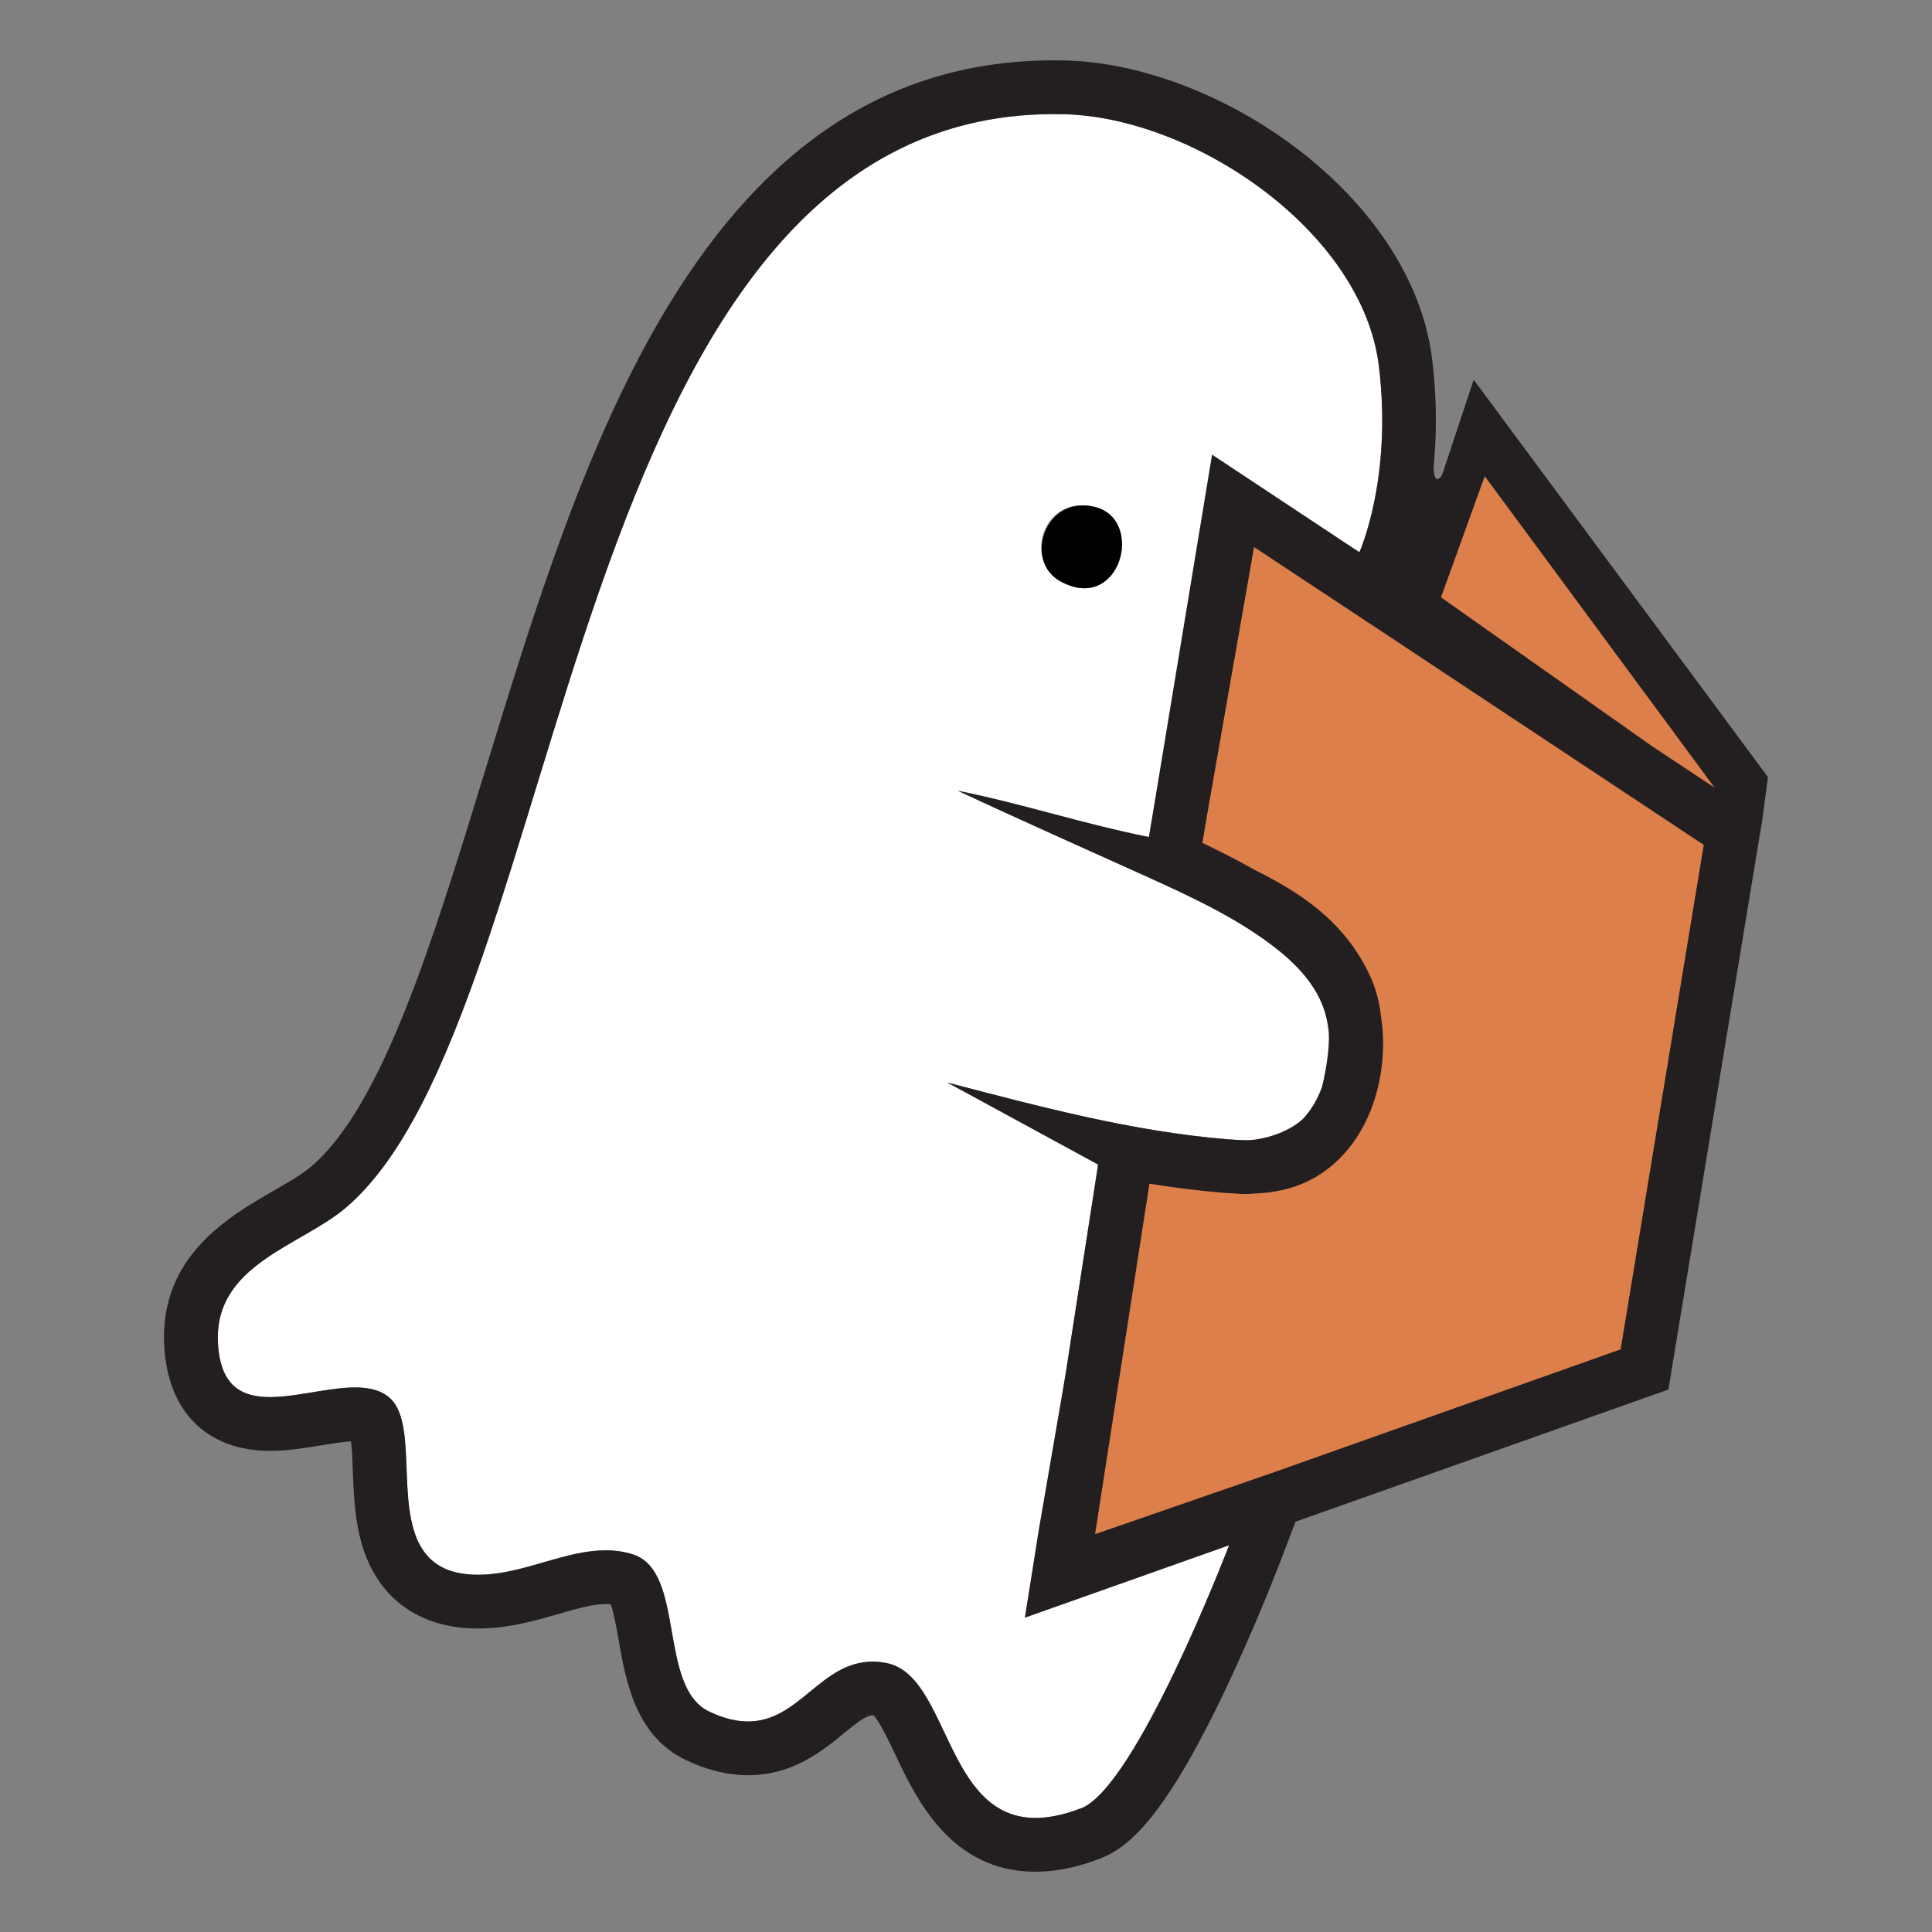<?xml version="1.0" encoding="UTF-8"?><svg id="Layer_1" xmlns="http://www.w3.org/2000/svg" viewBox="0 0 576 576"><rect x="0" y="0" width="576" height="576" fill="#808080" stroke="none"/><defs><style>.cls-1{fill:#231f20;}.cls-2{fill:#dd7f4b;}.cls-3{fill:#fff;}</style></defs><polygon class="cls-2" points="420.02 179.49 519.3 242.77 446.34 136.49 420.02 179.49"/><path class="cls-3" d="M64.97,400.19c-1.09-23.28,24.81-28.71,38.3-40.28C170.96,301.87,167.44,30.4,317.24,34.05c38.79.94,88.95,34.97,93.84,75.06,4.11,33.66-5.82,55.55-5.82,55.55l-42.95-28.39-19.79,113.27c-19.11-3.82-57-13.82-57-13.82,18.59,8.71,37.37,17.03,56.07,25.49,12.88,5.83,25.84,11.79,37.18,20.25,6.58,4.91,12.75,10.91,15.65,18.6,2.14,5.69,2.35,11.99,1.3,17.98-1.43,8.19-5.71,16.5-13.27,19.94-5.01,2.28-10.76,2.12-16.25,1.68-28.34-2.27-56.38-9.79-83.81-16.94,0,0,45.19,23.13,45.19,23.13l-21.01,135.4,59.92-20.74s-27.63,72.27-44.26,78.64c-41.36,15.83-36.63-39.22-57.98-43.34s-26.6,26.88-52.77,14.5c-15.49-7.33-6.96-41.8-22.78-46.88-13.92-4.47-28.21,4.66-42.71,5.9-36.78,3.16-17.67-41.77-29.8-52.56-13.11-11.65-49.72,15.46-51.22-16.57ZM316.01,173.23c18.01,10.11,25.64-18.57,10.2-22.15s-21,16.09-10.2,22.15Z"/><path class="cls-2" d="M490.29,408.27l26.39-160.19-149.45-99.06-17.82,107.93,7.06,3.13c13.75,6.09,26.74,11.84,35.96,21.44,3.61,3.76,6.43,7.87,8.63,12.57,4.3,9.19,3.32,19.01.34,31.87-3.74,16.15-20.21,22.02-30.37,22.02-.29,0-.57,0-.85-.01-1.55-.1-15.07-1.67-26.95-3.09l-7.66-.92-20.05,126.27,174.75-61.95Z"/><path d="M316.01,173.23c-10.8-6.06-4.51-25.57,10.2-22.15,15.44,3.58,7.8,32.26-10.2,22.15"/><path class="cls-1" d="M527.09,231.68l-87.73-118.46-17.74,53.45c3.11-9.01,8.89-30.61,5.36-59.5-5.96-48.84-63.68-88.02-109.36-89.14-1.11-.03-2.23-.04-3.34-.04h0s0,0-.01,0c0,0-.02,0-.03,0h0c-47.45.01-85.08,23.9-114.95,73.04-24.45,40.22-39.86,90.47-54.77,139.06-15.69,51.17-30.52,99.5-51.7,117.67-2.71,2.32-6.84,4.7-11.21,7.22-13.5,7.79-33.91,19.56-32.67,45.97.93,19.79,12.7,31.6,31.51,31.6,5.29,0,10.41-.84,15.37-1.65,3.12-.51,6.33-1.04,8.83-1.18.3,2.57.44,6.14.54,8.79.33,8.68.7,18.53,4.73,27.42,5.73,12.63,17.28,19.59,32.52,19.59,1.58,0,3.23-.07,4.91-.22,6.94-.6,13.4-2.46,19.11-4.11,5.26-1.52,10.23-2.96,14.08-2.96.55,0,1.06.03,1.54.09.95,2.55,1.83,7.62,2.4,10.85,2.1,12.01,4.98,28.47,20.14,35.63,6.26,2.96,12.44,4.46,18.35,4.46,13.38,0,22.2-7.24,28.65-12.53,4.03-3.3,6.61-5.31,8.47-5.31.12,0,.25,0,.38.02,1.82,1.88,4.62,7.79,6.52,11.8,6.16,13.01,16.46,34.79,41.72,34.79,6.06,0,12.36-1.28,19.23-3.91,8.1-3.1,18.84-11.44,37.11-49.78,9.15-19.22,16.1-37.34,16.39-38.1l4.81-12.57,102.24-36.24,8.92-3.16,1.54-9.34,24.78-150.4,1.69-10.23h0s1.66-12.6,1.66-12.6ZM322.23,539.14c-5.18,1.98-9.63,2.85-13.5,2.85-27.08,0-25.8-42.59-44.47-46.19-1.46-.28-2.84-.41-4.15-.41-15.43,0-21.8,17.84-37.12,17.84-3.34,0-7.12-.85-11.5-2.92-15.49-7.33-6.96-41.8-22.78-46.88-2.7-.87-5.42-1.22-8.15-1.22-11.33,0-22.87,6.12-34.56,7.12-1.24.11-2.42.16-3.54.16-31.98,0-14.54-42.29-26.27-52.72-2.64-2.35-6.24-3.12-10.31-3.12-7.85,0-17.46,2.87-25.4,2.87-8.37,0-14.88-3.2-15.5-16.32-1.09-23.28,24.81-28.71,38.3-40.28,67.24-57.65,64.21-325.91,211-325.9.98,0,1.98.01,2.98.04,38.79.94,88.95,34.97,93.84,75.06,4.08,33.44-5.68,55.24-5.81,55.53l-23.3-15.44-20.63-13.67-4.03,24.42-14.79,89.6c-19.11-3.82-37.88-10.01-57-13.82,18.59,8.71,37.37,17.03,56.07,25.49,12.88,5.83,25.84,11.79,37.18,20.25,6.58,4.91,12.75,10.91,15.65,18.6.92,2.45,1.47,5.01,1.73,7.62.19,4.71-.55,10.02-2.04,16.45-1.29,3.57-3.22,6.87-5.75,9.53-4.97,4.34-11.69,5.91-15.72,6.24-.27,0-.54.03-.82.03-1.88,0-3.76-.12-5.62-.26-28.35-2.27-56.39-9.79-83.81-16.94,0,0,44.98,24.47,44.98,24.47l-9.6,61.9c-4.15,24.15-8.02,46.57-8.02,46.57l-4.23,26.62,25.41-9.01,35.5-12.58c-1.46,3.78-28.01,72.26-44.19,78.45ZM483.16,402.3l-103.13,36.56-18.78,6.5-34.77,12.03,16.21-104.48c7.35,1.18,14.76,2.11,22.23,2.71,1.04.08,2.28.17,3.63.23.66.07,1.17.11,1.38.12.37.01.74.02,1.11.02,1.03,0,2.11-.06,3.22-.16,5.55-.25,10.44-1.29,14.82-3.28,11.66-5.29,19.84-16.87,22.44-31.78,1.03-5.93,1.11-11.78.26-17.3-.42-4.31-1.47-8.57-3.44-12.78-2.7-5.76-6.13-10.58-10.11-14.72-6.8-7.08-15.19-12.17-24.19-16.63-5.24-2.98-10.52-5.64-15.56-8.03l.99-6,14.41-82.21,22.56,14.91,15.67,10.36h0s95.84,63.52,95.84,63.52l-24.78,150.4ZM492.64,222.54l-63.02-44.45,13.03-36.13,68.53,92.87-18.53-12.28Z"/><path class="cls-1" d="M427.54,137.71c-.33,2.84.14,4.95.9,5.11.74.16,1.97-1.48,2.85-3.93l-9.67,27.77,5.92-28.95Z"/></svg>